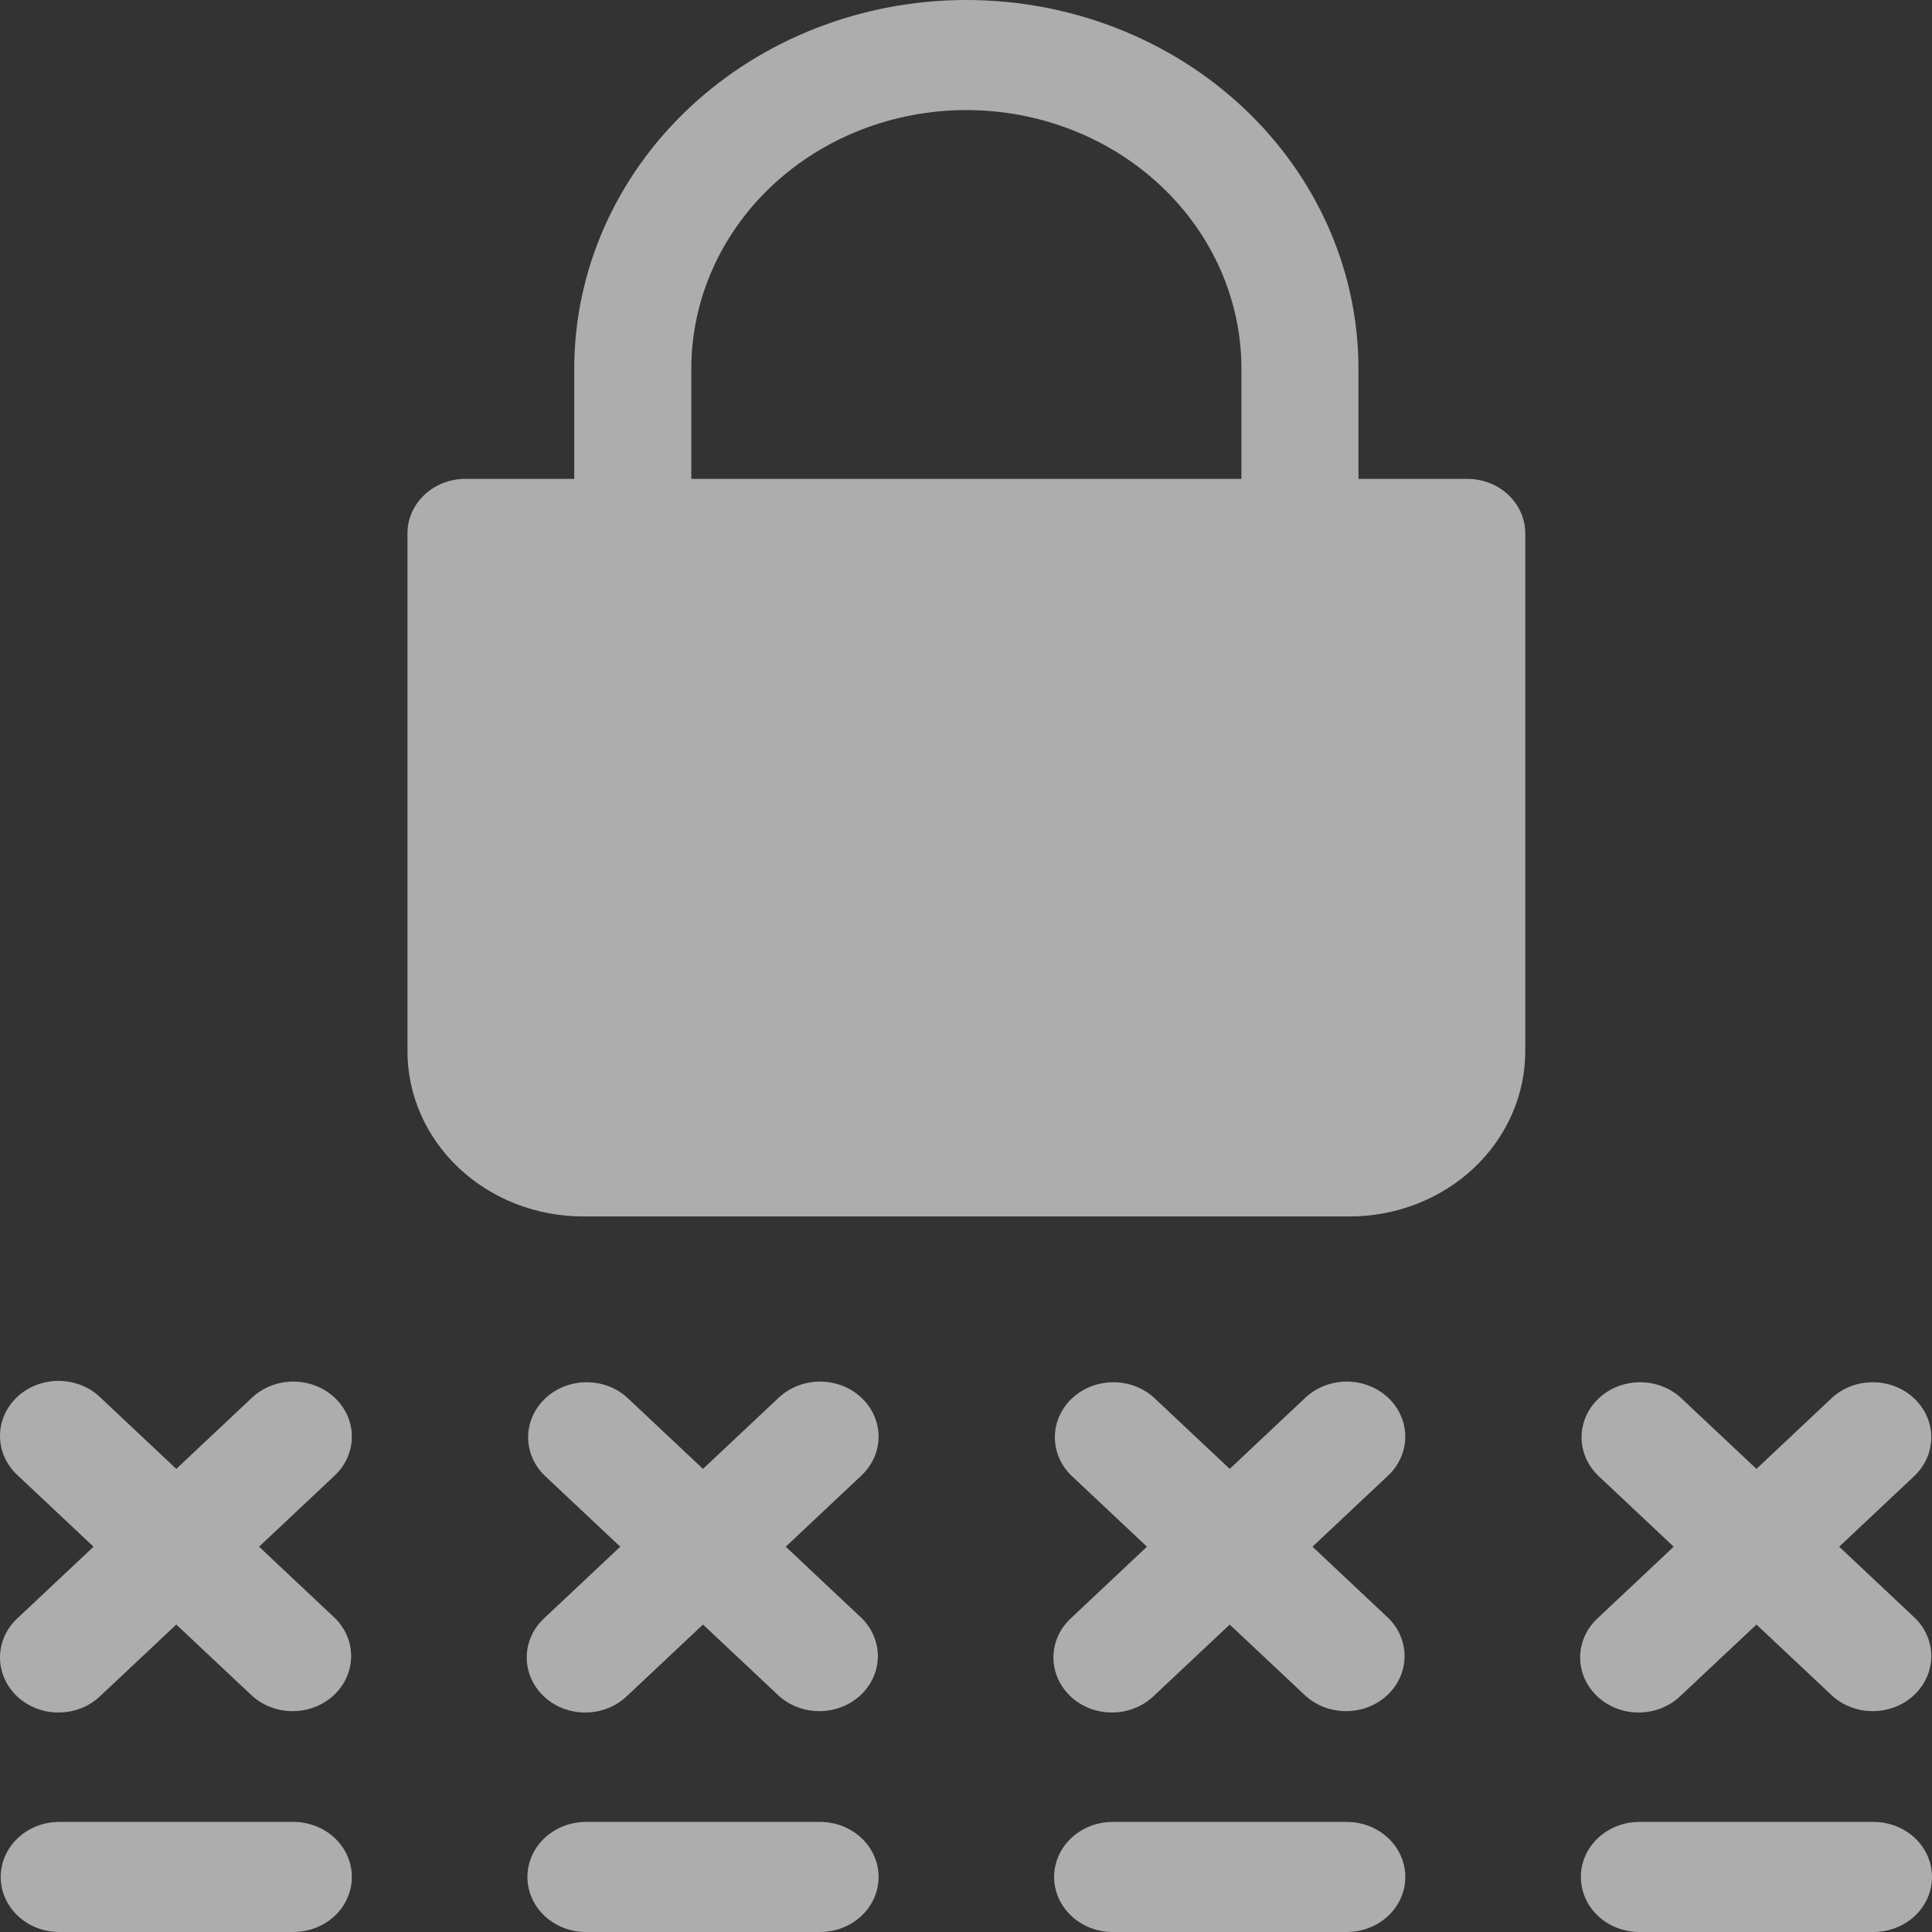 <svg width="44" height="44" viewBox="0 0 44 44" fill="none" xmlns="http://www.w3.org/2000/svg">
<rect x="0" y="0" width="44" height="44" fill="#333333" stroke="none"/>
<path d="M7.623 31.832C7.373 31.597 7.034 31.465 6.681 31.465C6.327 31.465 5.988 31.597 5.738 31.832L4.015 33.453L2.292 31.832C2.169 31.712 2.022 31.616 1.859 31.551C1.696 31.485 1.521 31.451 1.344 31.449C1.167 31.448 0.992 31.479 0.828 31.542C0.664 31.605 0.516 31.698 0.39 31.816C0.265 31.934 0.166 32.074 0.099 32.228C0.032 32.382 -0.001 32.547 5.0324e-05 32.713C0.002 32.88 0.038 33.044 0.108 33.197C0.178 33.35 0.28 33.489 0.407 33.604L2.13 35.225L0.407 36.846C0.28 36.962 0.178 37.1 0.108 37.253C0.038 37.406 0.002 37.57 5.0324e-05 37.737C-0.001 37.903 0.032 38.068 0.099 38.222C0.166 38.376 0.265 38.516 0.39 38.634C0.516 38.752 0.664 38.845 0.828 38.908C0.992 38.971 1.167 39.003 1.344 39.001C1.521 39 1.696 38.965 1.859 38.899C2.022 38.834 2.169 38.738 2.292 38.618L4.015 36.998L5.738 38.618C5.99 38.847 6.326 38.973 6.676 38.97C7.025 38.967 7.36 38.836 7.607 38.603C7.854 38.371 7.994 38.056 7.997 37.728C8 37.399 7.866 37.082 7.623 36.846L5.9 35.225L7.623 33.604C7.873 33.369 8.013 33.05 8.013 32.718C8.013 32.386 7.873 32.067 7.623 31.832V31.832ZM19.618 31.832C19.369 31.597 19.029 31.465 18.676 31.465C18.323 31.465 17.984 31.597 17.734 31.832L16.01 33.453L14.287 31.832C14.036 31.603 13.699 31.477 13.35 31.48C13 31.483 12.666 31.614 12.419 31.847C12.172 32.079 12.031 32.394 12.028 32.722C12.025 33.051 12.16 33.368 12.402 33.604L14.126 35.225L12.402 36.846C12.275 36.962 12.174 37.1 12.104 37.253C12.034 37.406 11.997 37.57 11.996 37.737C11.994 37.903 12.028 38.068 12.095 38.222C12.162 38.376 12.261 38.516 12.386 38.634C12.511 38.752 12.66 38.845 12.824 38.908C12.988 38.971 13.163 39.003 13.34 39.001C13.517 39 13.692 38.965 13.854 38.899C14.017 38.834 14.164 38.738 14.287 38.618L16.01 36.998L17.734 38.618C17.985 38.847 18.322 38.973 18.671 38.97C19.021 38.967 19.355 38.836 19.602 38.603C19.849 38.371 19.989 38.056 19.992 37.728C19.995 37.399 19.861 37.082 19.618 36.846L17.895 35.225L19.618 33.604C19.868 33.369 20.009 33.05 20.009 32.718C20.009 32.386 19.868 32.067 19.618 31.832V31.832ZM31.614 31.832C31.364 31.597 31.025 31.465 30.672 31.465C30.318 31.465 29.979 31.597 29.729 31.832L28.006 33.453L26.283 31.832C26.031 31.603 25.695 31.477 25.345 31.48C24.996 31.483 24.661 31.614 24.414 31.847C24.167 32.079 24.027 32.394 24.024 32.722C24.021 33.051 24.155 33.368 24.398 33.604L26.121 35.225L24.398 36.846C24.271 36.962 24.169 37.1 24.099 37.253C24.029 37.406 23.993 37.57 23.991 37.737C23.99 37.903 24.023 38.068 24.09 38.222C24.157 38.376 24.256 38.516 24.381 38.634C24.507 38.752 24.655 38.845 24.819 38.908C24.983 38.971 25.159 39.003 25.335 39.001C25.512 39 25.687 38.965 25.85 38.899C26.013 38.834 26.16 38.738 26.283 38.618L28.006 36.998L29.729 38.618C29.981 38.847 30.317 38.973 30.667 38.97C31.016 38.967 31.351 38.836 31.598 38.603C31.845 38.371 31.985 38.056 31.988 37.728C31.991 37.399 31.857 37.082 31.614 36.846L29.891 35.225L31.614 33.604C31.864 33.369 32.004 33.05 32.004 32.718C32.004 32.386 31.864 32.067 31.614 31.832V31.832ZM41.886 35.225L43.609 33.604C43.852 33.368 43.987 33.051 43.984 32.722C43.98 32.394 43.84 32.079 43.593 31.847C43.346 31.614 43.012 31.483 42.662 31.48C42.313 31.477 41.976 31.603 41.725 31.832L40.002 33.453L38.278 31.832C38.027 31.603 37.69 31.477 37.341 31.48C36.991 31.483 36.657 31.614 36.41 31.847C36.163 32.079 36.022 32.394 36.019 32.722C36.016 33.051 36.151 33.368 36.394 33.604L38.117 35.225L36.394 36.846C36.266 36.962 36.165 37.1 36.095 37.253C36.025 37.406 35.988 37.57 35.987 37.737C35.985 37.903 36.019 38.068 36.086 38.222C36.153 38.376 36.252 38.516 36.377 38.634C36.502 38.752 36.651 38.845 36.815 38.908C36.978 38.971 37.154 39.003 37.331 39.001C37.508 39 37.683 38.965 37.846 38.899C38.008 38.834 38.155 38.738 38.278 38.618L40.002 36.998L41.725 38.618C41.976 38.847 42.313 38.973 42.662 38.97C43.012 38.967 43.346 38.836 43.593 38.603C43.84 38.371 43.98 38.056 43.984 37.728C43.987 37.399 43.852 37.082 43.609 36.846L41.886 35.225ZM6.681 41.493H1.349C0.996 41.493 0.657 41.625 0.407 41.86C0.157 42.095 0.016 42.414 0.016 42.746C0.016 43.079 0.157 43.398 0.407 43.633C0.657 43.868 0.996 44 1.349 44H6.681C7.034 44 7.373 43.868 7.623 43.633C7.873 43.398 8.013 43.079 8.013 42.746C8.013 42.414 7.873 42.095 7.623 41.86C7.373 41.625 7.034 41.493 6.681 41.493ZM18.676 41.493H13.345C12.991 41.493 12.652 41.625 12.402 41.86C12.152 42.095 12.012 42.414 12.012 42.746C12.012 43.079 12.152 43.398 12.402 43.633C12.652 43.868 12.991 44 13.345 44H18.676C19.03 44 19.369 43.868 19.619 43.633C19.869 43.398 20.009 43.079 20.009 42.746C20.009 42.414 19.869 42.095 19.619 41.86C19.369 41.625 19.03 41.493 18.676 41.493ZM30.672 41.493H25.34C24.987 41.493 24.648 41.625 24.398 41.86C24.148 42.095 24.007 42.414 24.007 42.746C24.007 43.079 24.148 43.398 24.398 43.633C24.648 43.868 24.987 44 25.34 44H30.672C31.025 44 31.364 43.868 31.614 43.633C31.864 43.398 32.005 43.079 32.005 42.746C32.005 42.414 31.864 42.095 31.614 41.86C31.364 41.625 31.025 41.493 30.672 41.493ZM42.667 41.493H37.336C36.982 41.493 36.643 41.625 36.393 41.86C36.143 42.095 36.003 42.414 36.003 42.746C36.003 43.079 36.143 43.398 36.393 43.633C36.643 43.868 36.982 44 37.336 44H42.667C43.021 44 43.36 43.868 43.61 43.633C43.86 43.398 44 43.079 44 42.746C44 42.414 43.86 42.095 43.61 41.86C43.36 41.625 43.021 41.493 42.667 41.493ZM33.404 10.906H30.938V8.399C30.938 6.171 29.997 4.035 28.323 2.46C26.648 0.885 24.377 0 22.008 0C19.64 0 17.368 0.885 15.694 2.46C14.019 4.035 13.078 6.171 13.078 8.399V10.906H10.612C10.437 10.904 10.263 10.936 10.1 10.998C9.938 11.06 9.79 11.153 9.666 11.269C9.542 11.386 9.444 11.525 9.377 11.678C9.311 11.831 9.278 11.995 9.28 12.159V23.943C9.28 24.94 9.702 25.896 10.451 26.602C11.201 27.307 12.218 27.703 13.278 27.704H30.738C31.799 27.703 32.815 27.307 33.565 26.602C34.315 25.896 34.736 24.94 34.737 23.943V12.159C34.739 11.995 34.705 11.831 34.639 11.678C34.573 11.525 34.474 11.386 34.35 11.269C34.226 11.153 34.079 11.06 33.916 10.998C33.754 10.936 33.58 10.904 33.404 10.906V10.906ZM15.744 8.399C15.744 6.836 16.404 5.338 17.579 4.233C18.753 3.128 20.347 2.507 22.008 2.507C23.67 2.507 25.263 3.128 26.438 4.233C27.613 5.338 28.273 6.836 28.273 8.399V10.906H15.744V8.399Z" fill="white" fill-opacity="0.6"/>
</svg>
